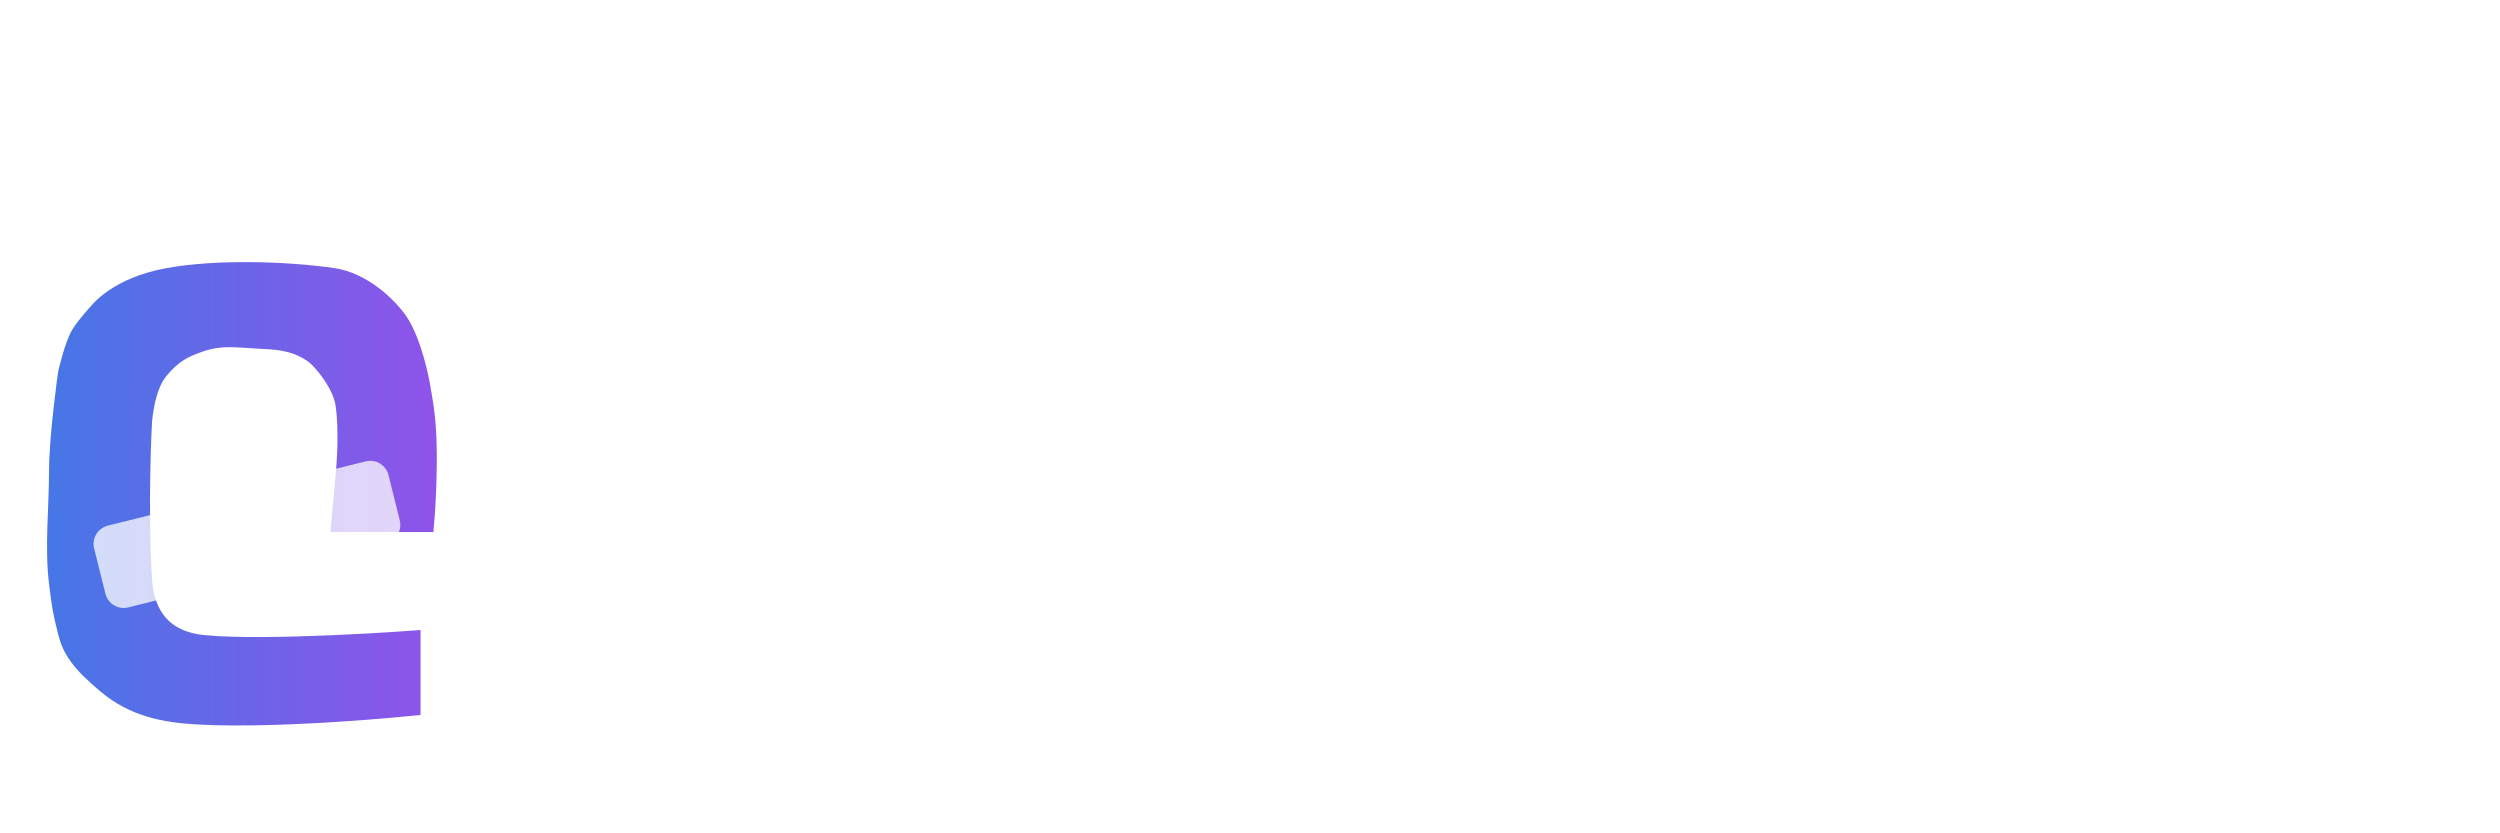 <svg width="93" height="31" viewBox="0 0 93 31" fill="none" xmlns="http://www.w3.org/2000/svg">
<path d="M22.078 27H25.578V17.562H35.266V14.609H25.578V7.469H36.156V4.453H22.078V27ZM38.797 27H42.172V17.203C42.172 14.75 43.516 13.328 45.688 13.328C46.344 13.328 46.938 13.406 47.203 13.516V10.375C46.938 10.328 46.516 10.25 46.031 10.25C44.156 10.25 42.781 11.453 42.25 13.375H42.172V10.562H38.797V27ZM55.641 27.328C60.344 27.328 63.438 24.078 63.438 18.781V18.75C63.438 13.484 60.312 10.25 55.625 10.25C50.953 10.25 47.844 13.5 47.844 18.75V18.781C47.844 24.062 50.922 27.328 55.641 27.328ZM55.656 24.5C53.016 24.5 51.297 22.422 51.297 18.781V18.75C51.297 15.156 53.031 13.078 55.625 13.078C58.266 13.078 59.984 15.156 59.984 18.75V18.781C59.984 22.406 58.297 24.5 55.656 24.5ZM66.047 27H69.422V17.422C69.422 14.859 70.953 13.141 73.328 13.141C75.672 13.141 76.828 14.531 76.828 17V27H80.219V16.359C80.219 12.578 78.141 10.25 74.531 10.25C72.047 10.25 70.359 11.375 69.5 13.047H69.422V10.562H66.047V27ZM89.25 27.328C89.938 27.328 90.578 27.25 90.969 27.188V24.578C90.719 24.609 90.422 24.641 90.062 24.641C88.641 24.641 87.891 24.141 87.891 22.469V13.25H90.969V10.562H87.891V6.281H84.438V10.562H82.078V13.25H84.438V22.672C84.438 25.953 86 27.328 89.25 27.328Z" fill="white"/>
<path d="M7.495 12.831C6.815 13.058 6.464 13.273 5.996 13.83C5.478 14.445 5.404 15.715 5.404 15.715C5.404 15.715 5.238 18.712 5.404 21.543C5.464 22.557 5.904 23.707 7.569 23.874C9.941 24.111 15.395 23.707 15.395 23.707V25.039V26.371C15.395 26.371 10.566 26.871 7.402 26.704C6.064 26.634 4.935 26.397 3.906 25.539C2.907 24.706 2.574 24.207 2.407 23.541C2.199 22.709 2.18 22.555 2.078 21.737L2.074 21.709C1.907 20.377 2.074 18.878 2.074 17.546C2.074 16.214 2.407 13.883 2.407 13.883C2.407 13.883 2.647 12.806 2.907 12.385C3.125 12.03 3.573 11.552 3.573 11.552C3.573 11.552 4.291 10.574 6.237 10.22C8.068 9.887 10.64 9.969 12.398 10.22C13.563 10.387 14.527 11.357 14.895 11.885C15.448 12.678 15.728 14.216 15.728 14.216C15.728 14.216 15.839 14.824 15.894 15.215C16.132 16.89 15.894 19.544 15.894 19.544L12.564 19.544L12.731 17.713C12.731 17.713 12.897 16.214 12.731 15.049C12.633 14.369 11.947 13.473 11.565 13.217C10.897 12.769 10.293 12.756 9.567 12.718C8.785 12.676 8.237 12.582 7.495 12.831Z" fill="url(#paint0_linear_179485_4092)" stroke="url(#paint1_linear_179485_4092)" stroke-width="0.5"/>
<g filter="url(#filter0_b_179485_4092)">
<path d="M4.77 22.596L14.361 20.204C14.737 20.111 14.965 19.731 14.871 19.356L14.452 17.672C14.358 17.297 13.978 17.069 13.603 17.163L4.011 19.554C3.636 19.648 3.408 20.028 3.501 20.403L3.921 22.086C4.015 22.461 4.395 22.689 4.77 22.596Z" fill="white" fill-opacity="0.75"/>
</g>
<defs>
<filter id="filter0_b_179485_4092" x="-0.52" y="13.142" width="19.412" height="13.475" filterUnits="userSpaceOnUse" color-interpolation-filters="sRGB">
<feFlood flood-opacity="0" result="BackgroundImageFix"/>
<feGaussianBlur in="BackgroundImageFix" stdDeviation="2"/>
<feComposite in2="SourceAlpha" operator="in" result="effect1_backgroundBlur_179485_4092"/>
<feBlend mode="normal" in="SourceGraphic" in2="effect1_backgroundBlur_179485_4092" result="shape"/>
</filter>
<linearGradient id="paint0_linear_179485_4092" x1="2" y1="18.369" x2="16" y2="18.369" gradientUnits="userSpaceOnUse">
<stop stop-color="#4776E6"/>
<stop offset="1" stop-color="#8E54E9"/>
</linearGradient>
<linearGradient id="paint1_linear_179485_4092" x1="2" y1="18.369" x2="16" y2="18.369" gradientUnits="userSpaceOnUse">
<stop stop-color="#4776E6"/>
<stop offset="1" stop-color="#8E54E9"/>
</linearGradient>
</defs>
</svg>
